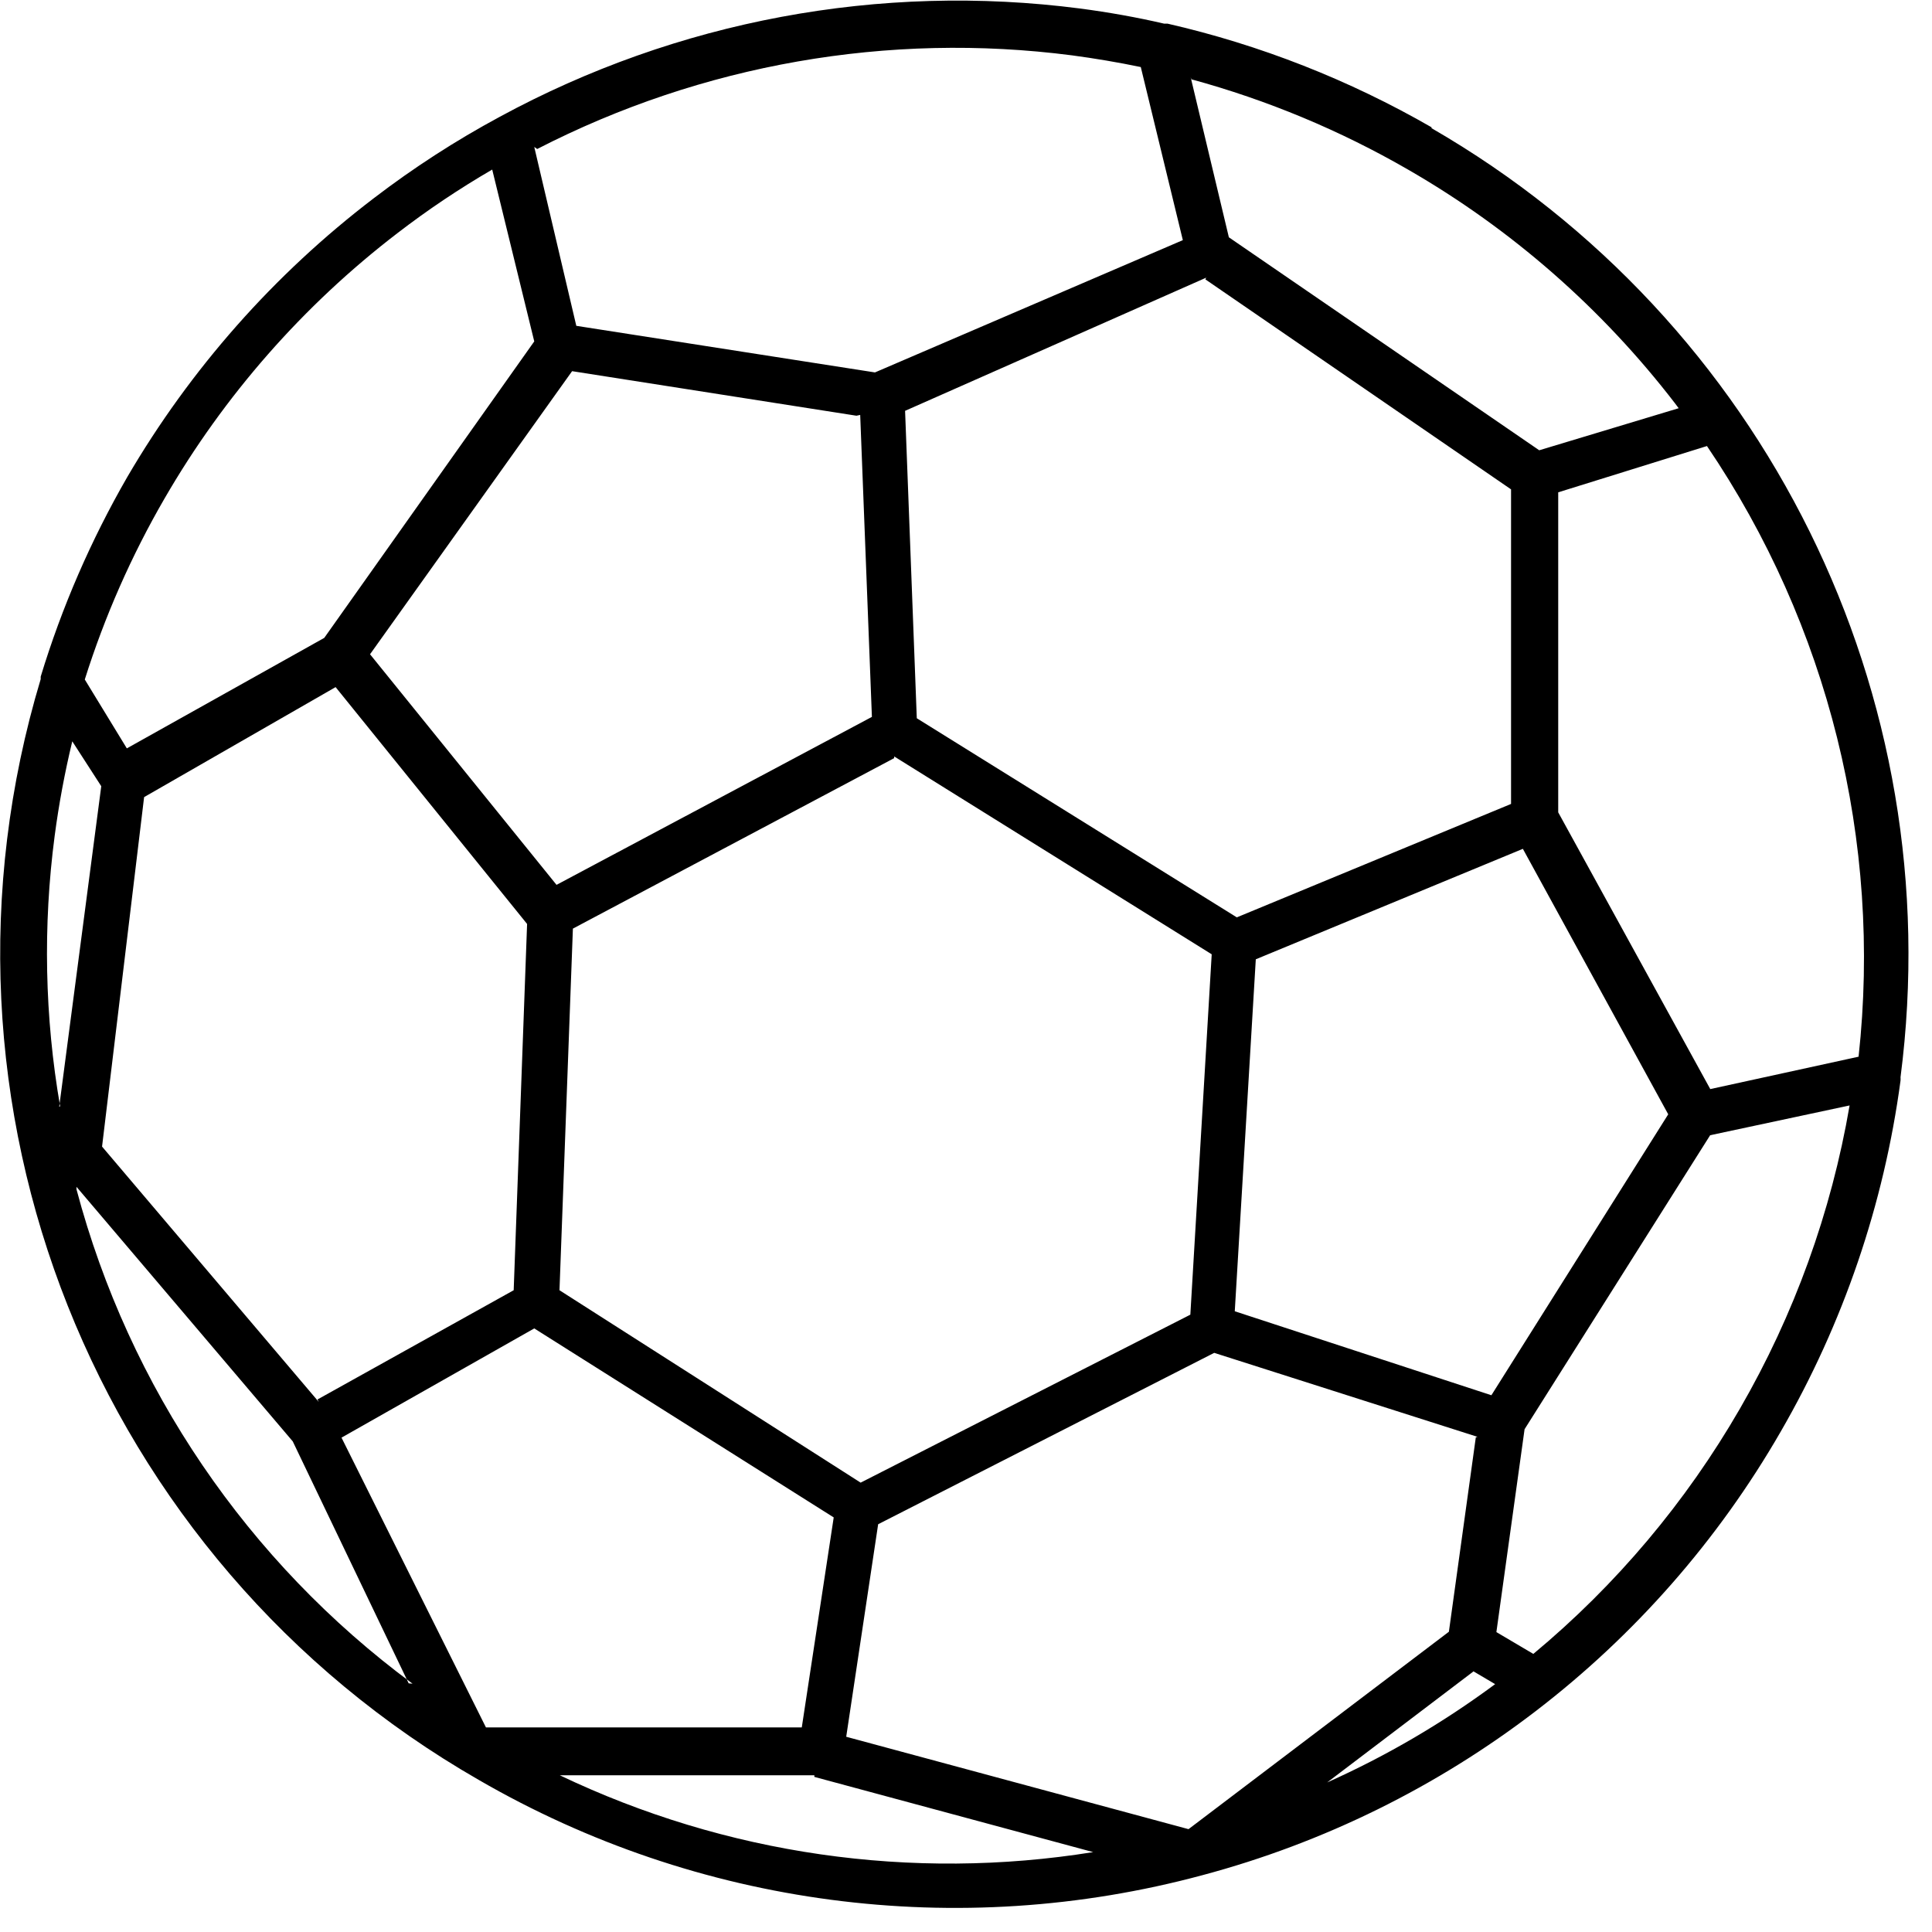 <svg height="17" viewBox="0 0 17 17" width="17" xmlns="http://www.w3.org/2000/svg"><path d="m12.595 1.127c2.936 1.695 4.564 4.99 4.128 8.352.001.01.001.02 0 .03-.146 1.088-.504 2.136-1.053 3.086-1.11 1.928-2.943 3.333-5.093 3.906-2.148.578-4.439.276-6.364-.839-3.381-1.94-4.978-5.954-3.855-9.686v-.022c.186-.612.442-1.201.761-1.755.556-.952 1.293-1.786 2.169-2.454.35-.268.721-.508 1.109-.717 1.56-.847 3.347-1.181 5.107-.953.251.033.503.078.739.133h.03c.816.187 1.599.495 2.325.913zm-9.801 11.187 1.726-.961.118-3.223-1.685-2.084-1.685.968-.37 3.075 1.907 2.247zm1.907-.625-1.696.961 1.271 2.55h2.779l.281-1.848zm0-8.685-.37-1.512c-.289.168-.567.354-.832.558-.83.636-1.527 1.43-2.051 2.336-.292.504-.527 1.038-.702 1.593l.37.606 1.737-.972zm0-1.711.37 1.574 2.628.41 2.709-1.164-.37-1.523c-.202-.042-.404-.076-.606-.103-1.615-.209-3.256.079-4.705.824zm2.835 2.365-2.502-.392-1.778 2.491 1.641 2.029 2.775-1.478-.103-2.657zm-.37 11.963h-2.24c1.459.697 3.097.933 4.693.676l-2.454-.662zm-3.57-.809-1.02-2.129-1.903-2.24v.022c.463 1.744 1.506 3.278 2.957 4.35zm-3.075-5.074.37-2.82-.255-.395c-.066.274-.118.552-.155.832-.104.791-.088 1.594.048 2.38zm7.347-3.067-2.827 1.5-.118 3.182 2.65 1.693 2.901-1.478.188-3.171-2.794-1.741zm2.746-4.228-2.65 1.172.103 2.705 2.816 1.752 2.413-.998v-2.768l-2.69-1.848zm-.137-1.763.336 1.408 2.731 1.874 1.227-.37-.033-.044c-.64-.832-1.437-1.531-2.347-2.055-.599-.346-1.24-.613-1.907-.795zm4.542 3.245-1.308.407v2.816l1.338 2.435 1.305-.285c.207-1.893-.266-3.797-1.334-5.373zm-.34 5.88-1.279-2.336-2.35.972-.185 3.097 2.258.739zm-1.711 4.9-1.29.979c.523-.234 1.018-.524 1.478-.865l-.188-.111zm.033-2.062-2.317-.739-2.957 1.508-.281 1.87 3.012.813 2.291-1.737.237-1.711zm3.274-2.916-1.227.262-1.633 2.587-.248 1.785.325.192c.729-.606 1.344-1.337 1.818-2.158.477-.825.804-1.729.965-2.668z" fill-rule="evenodd"/></svg>